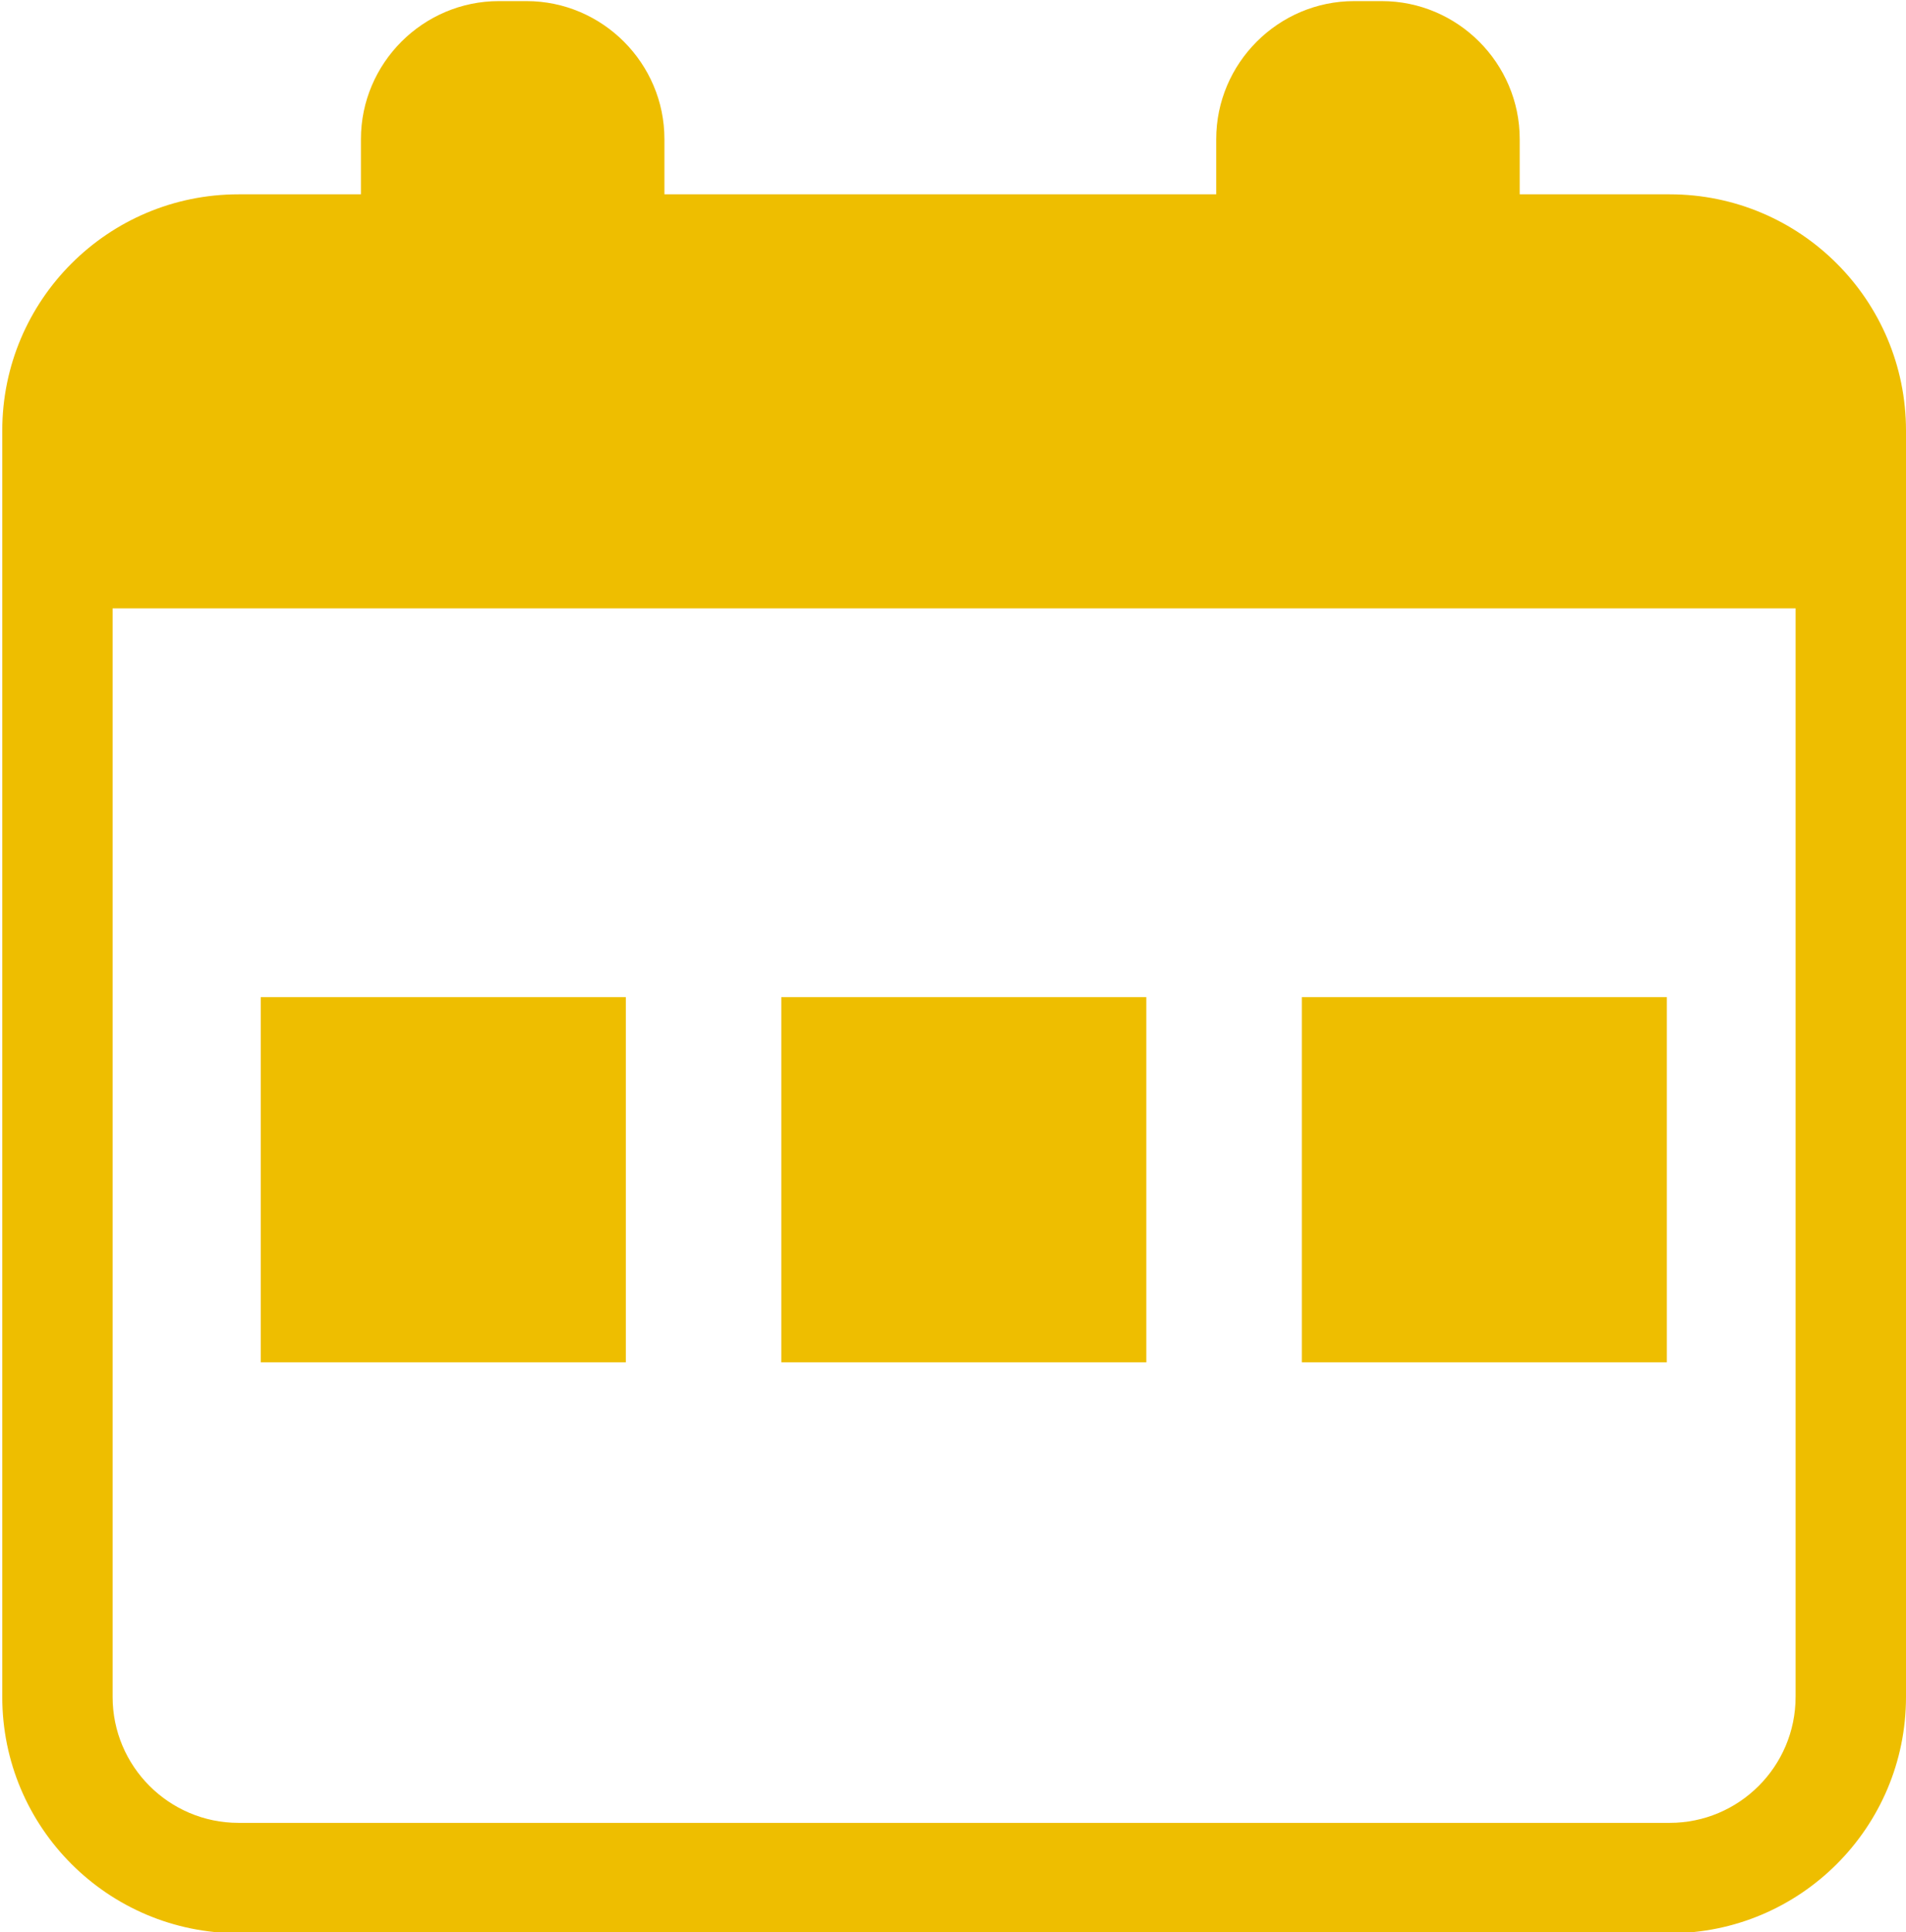 <?xml version="1.0" encoding="utf-8"?>
<!-- Generator: Adobe Illustrator 16.0.0, SVG Export Plug-In . SVG Version: 6.00 Build 0)  -->
<!DOCTYPE svg PUBLIC "-//W3C//DTD SVG 1.1//EN" "http://www.w3.org/Graphics/SVG/1.1/DTD/svg11.dtd">
<svg version="1.1" id="圖層_1" xmlns="http://www.w3.org/2000/svg" xmlns:xlink="http://www.w3.org/1999/xlink" x="0px" y="0px"
	 width="69.083px" height="70px" viewBox="0 0 69.083 70" enable-background="new 0 0 69.083 70" xml:space="preserve">
<g>
	<rect x="9.452" y="36.125" fill="#EEBE00" width="13.231" height="13.231"/>
	<rect x="28.318" y="36.125" fill="#EEBE00" width="13.23" height="13.231"/>
	<rect x="47.185" y="36.125" fill="#EEBE00" width="13.23" height="13.231"/>
	<path fill="#EEBE00" d="M60.52,7.04h-5.438v-2c0-2.75-2.25-5-5-5h-1c-2.75,0-5,2.25-5,5v2h-20v-2c0-2.75-2.25-5-5-5h-1
		c-2.75,0-5,2.25-5,5v2H8.645c-4.729,0-8.563,3.833-8.563,8.562v45.876c0,4.729,3.834,8.562,8.563,8.562H60.52
		c4.729,0,8.563-3.833,8.563-8.562V15.602C69.083,10.873,65.248,7.04,60.52,7.04z M65.081,61.479c0,2.515-2.046,4.562-4.562,4.562
		H8.645c-2.517,0-4.563-2.047-4.563-4.562V22.04h14.001h1h30h1h14.999V61.479z"/>
</g>
</svg>
